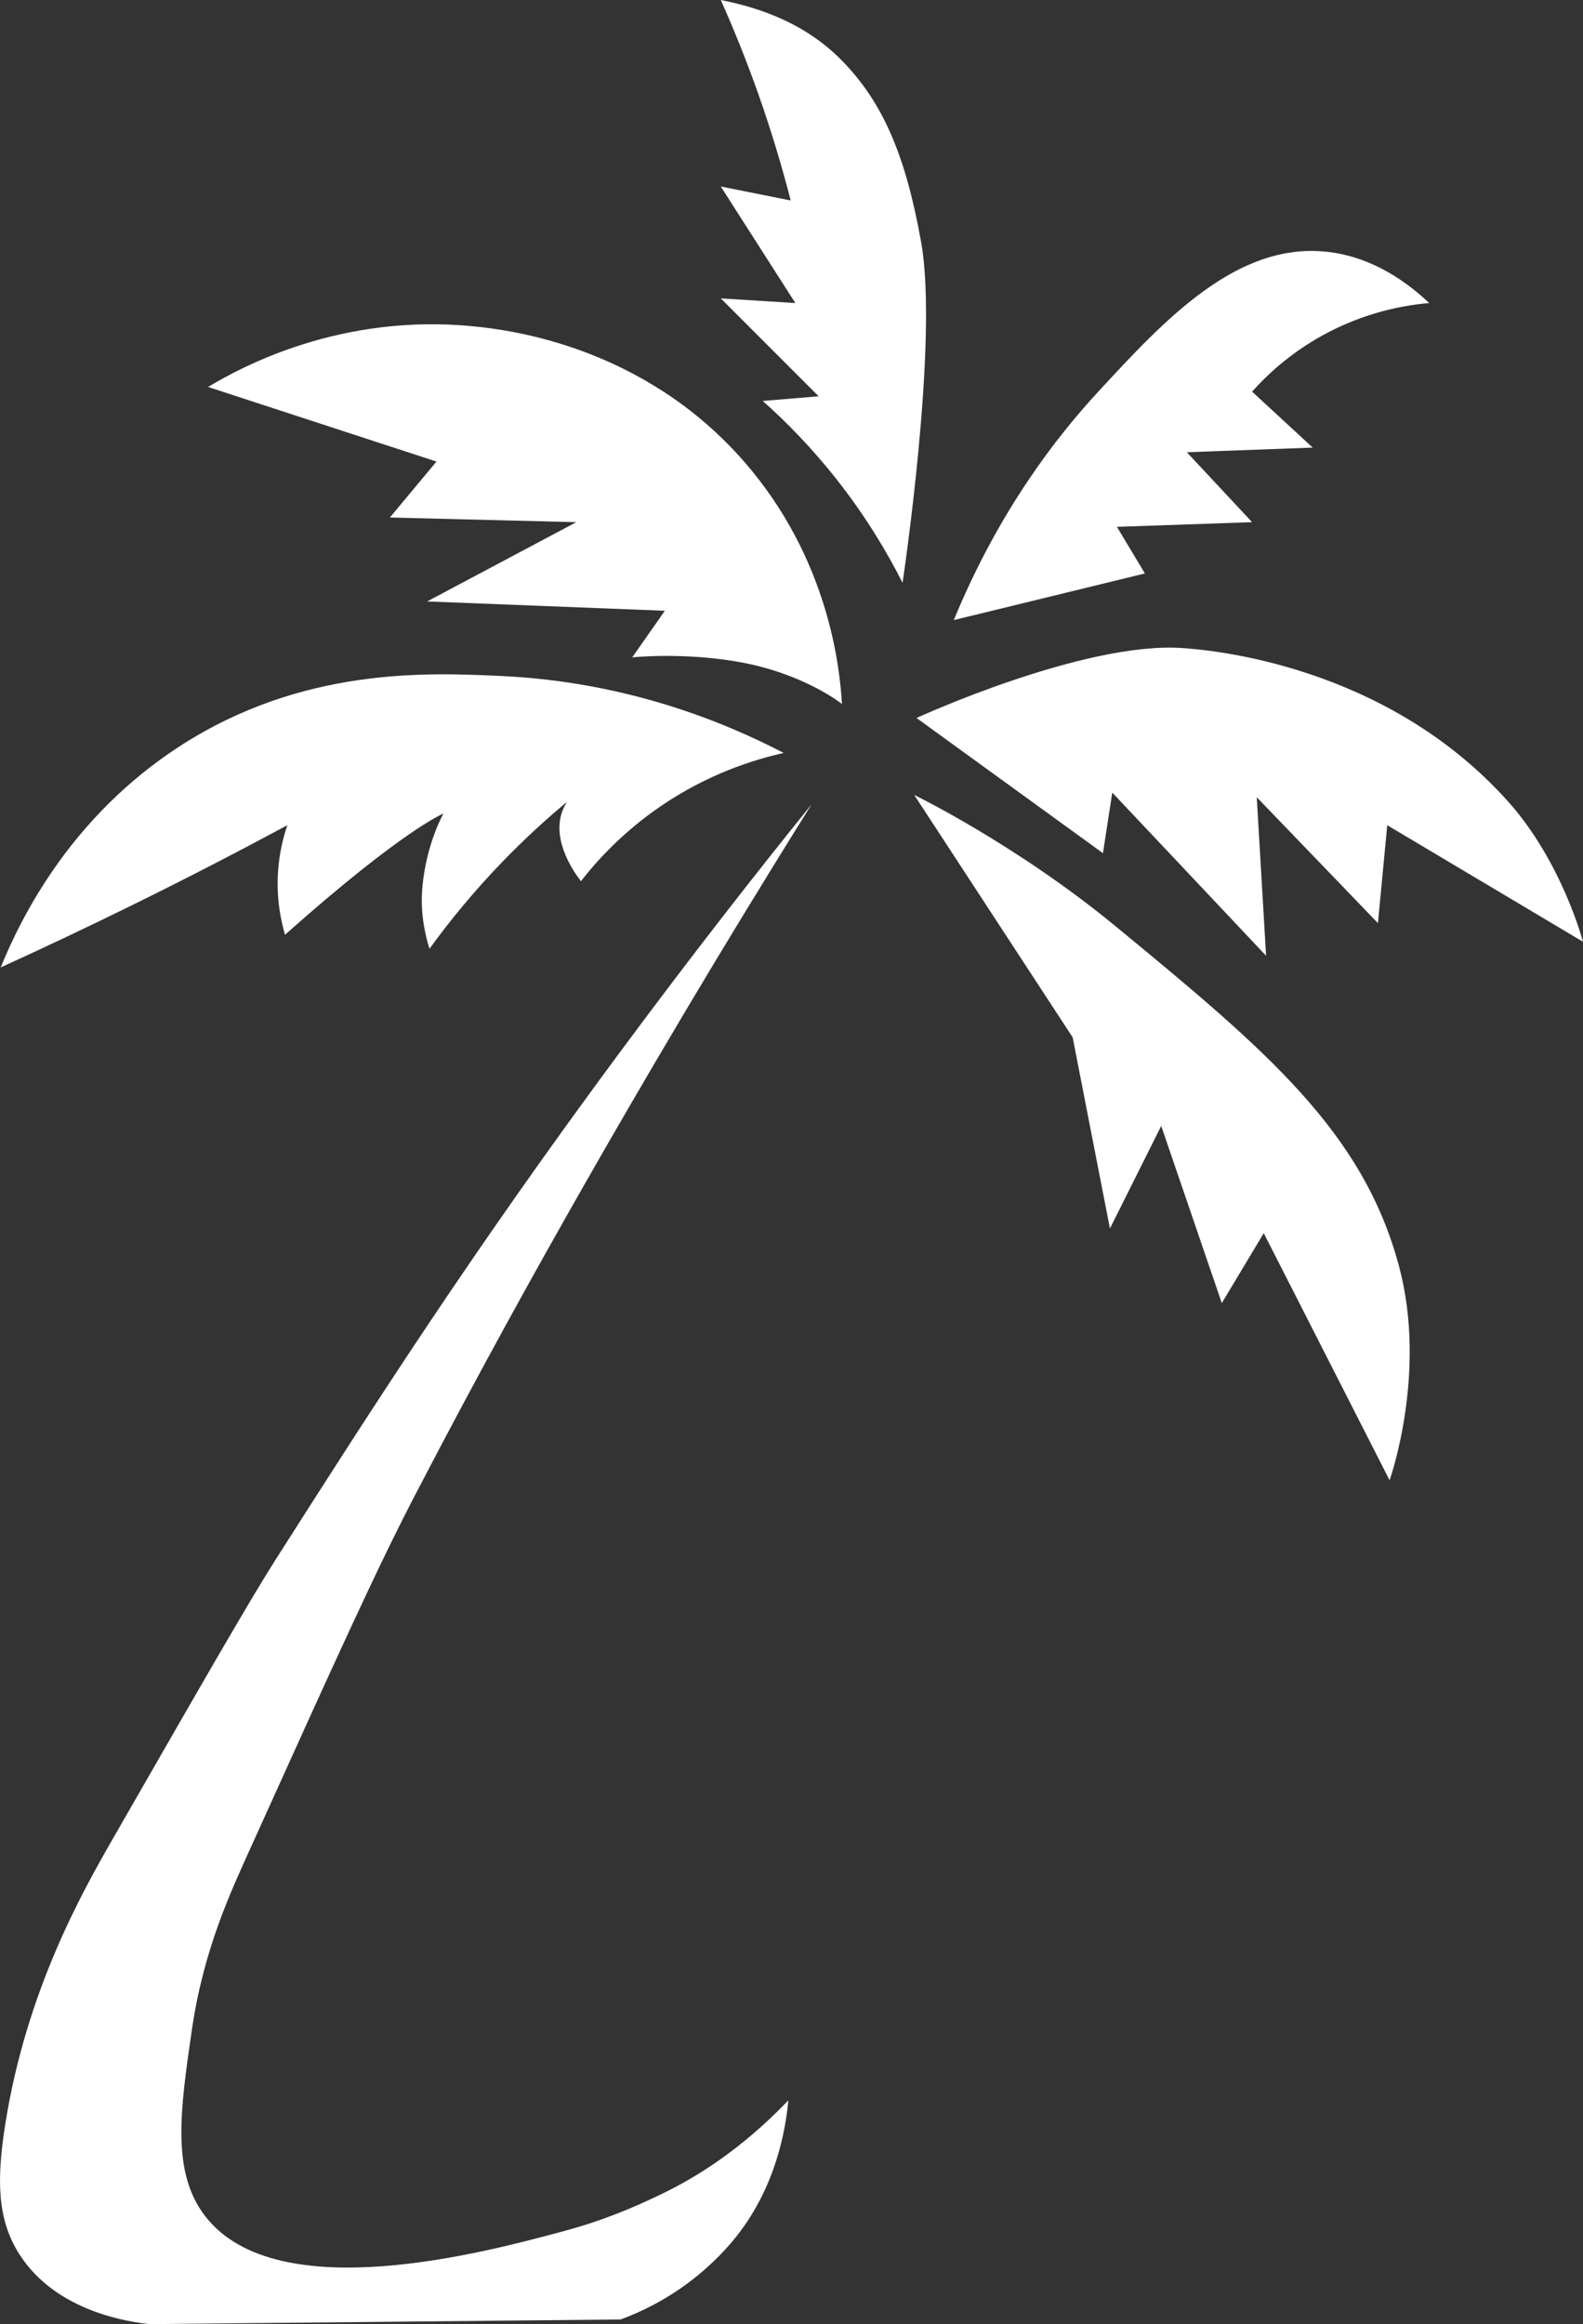 <?xml version="1.0" encoding="UTF-8"?>
<svg id="Layer_2" data-name="Layer 2" xmlns="http://www.w3.org/2000/svg" viewBox="0 0 339.65 498.5">
  <rect x="0" y="0" width="339.65" height="498.5" fill="#333333" stroke="none"/>
  <defs>
    <style>
      .cls-1 {
        fill: #fff;
      }
    </style>
  </defs>
  <g id="Layer_1-2" data-name="Layer 1">
    <g>
      <path class="cls-1" d="M169.15,450.5c-.6,6.4-2.68,18.4-11,29-3.42,4.36-7.14,7.52-9,9-6.04,4.82-11.92,7.5-16,9-33.67,.33-67.33,.67-101,1-4.17-.43-20.07-2.55-28-15-4.73-7.42-4.93-15.86-3-28,4.52-28.4,16.3-49.33,23-61,19.64-34.21,29.46-51.31,35-60,21.28-33.4,42.18-66.06,74-109,15.84-21.38,29.93-39.29,41-53-20.44,32.67-36.86,60.7-49,82-10.04,17.61-22.28,39.62-36,66-8.35,16.04-17.23,35.69-35,75-4.57,10.11-10.45,22.42-13,40-2.49,17.18-4.44,30.57,3,40,15.47,19.62,60,7.59,77,3,8.23-2.22,14.84-5.02,21-8,6.66-3.22,16.57-9.09,27-20Z"/>
      <path class="cls-1" d="M196.15,170.5s21.85,10.62,43,28c32.75,26.92,53.26,44.23,61,73,6.2,23.04-2,46-2,46l-27-53-9,15-13-38-11,22-8-41-34-52Z"/>
      <path class="cls-1" d="M168.15,161.5c-6.35,1.42-16.23,4.46-26.5,11.5-7.95,5.45-13.45,11.45-17,16-1.11-1.42-6.39-8.47-4-15,.24-.64,.56-1.32,1-2-4.46,3.7-9.19,8.01-14,13-6.2,6.43-11.32,12.73-15.5,18.5-1.04-3.33-2.03-8.02-1.5-13.5,.91-9.29,4.5-15.5,4.5-15.5,0,0-8.57,3.37-34,26-.9-3.09-1.87-7.79-1.5-13.5,.27-4.07,1.14-7.47,2-10-10.57,5.69-21.57,11.37-33,17-9.67,4.76-19.18,9.26-28.5,13.5,4.35-10.71,15.06-32.36,38.5-47.5,26.33-17,53.16-15.74,69-15,26.84,1.26,47.76,9.87,60.5,16.5Z"/>
      <path class="cls-1" d="M204.65,133c13.67-3.33,27.33-6.67,41-10l-6-10,29-1-14-15,27-1-13-12c3.06-3.43,7.96-8.09,15-12,9.25-5.13,17.88-6.56,23-7-4.4-4.16-11.95-9.93-22-11-19.37-2.07-34.86,14.7-49,30-8.63,9.34-21.25,25.28-31,49Z"/>
      <path class="cls-1" d="M180.65,151c-.45-7.78-2.83-31.19-21-52-21.74-24.9-50.53-28.25-58-29-28.51-2.86-49.8,8.66-57,13,16.33,5.33,32.67,10.67,49,16l-10,12,40,1-32,17,51,2-7,10s10.85-1.17,23,1c13.9,2.48,22,9,22,9Z"/>
      <path class="cls-1" d="M193.65,125c-3.25-6.43-7.76-14.06-14-22-5.51-7.01-11.07-12.62-16-17,4-.33,8-.67,12-1l-21-21,16,1-16-25,15,3c-1.84-7.17-4.13-14.88-7-23-2.56-7.22-5.27-13.89-8-20,6.31,1.29,17.23,4.04,26,13,8.76,8.95,13.66,20.26,17,39,3.8,21.33-4,73-4,73Z"/>
      <path class="cls-1" d="M196.65,154l40,29,2-13,33,35-2-34,26,27,2-21,42,25s-4.49-17.11-16-30c-26.33-29.49-63.94-32.59-70-33-21.23-1.43-57,15-57,15Z"/>
    </g>
  </g>
</svg>